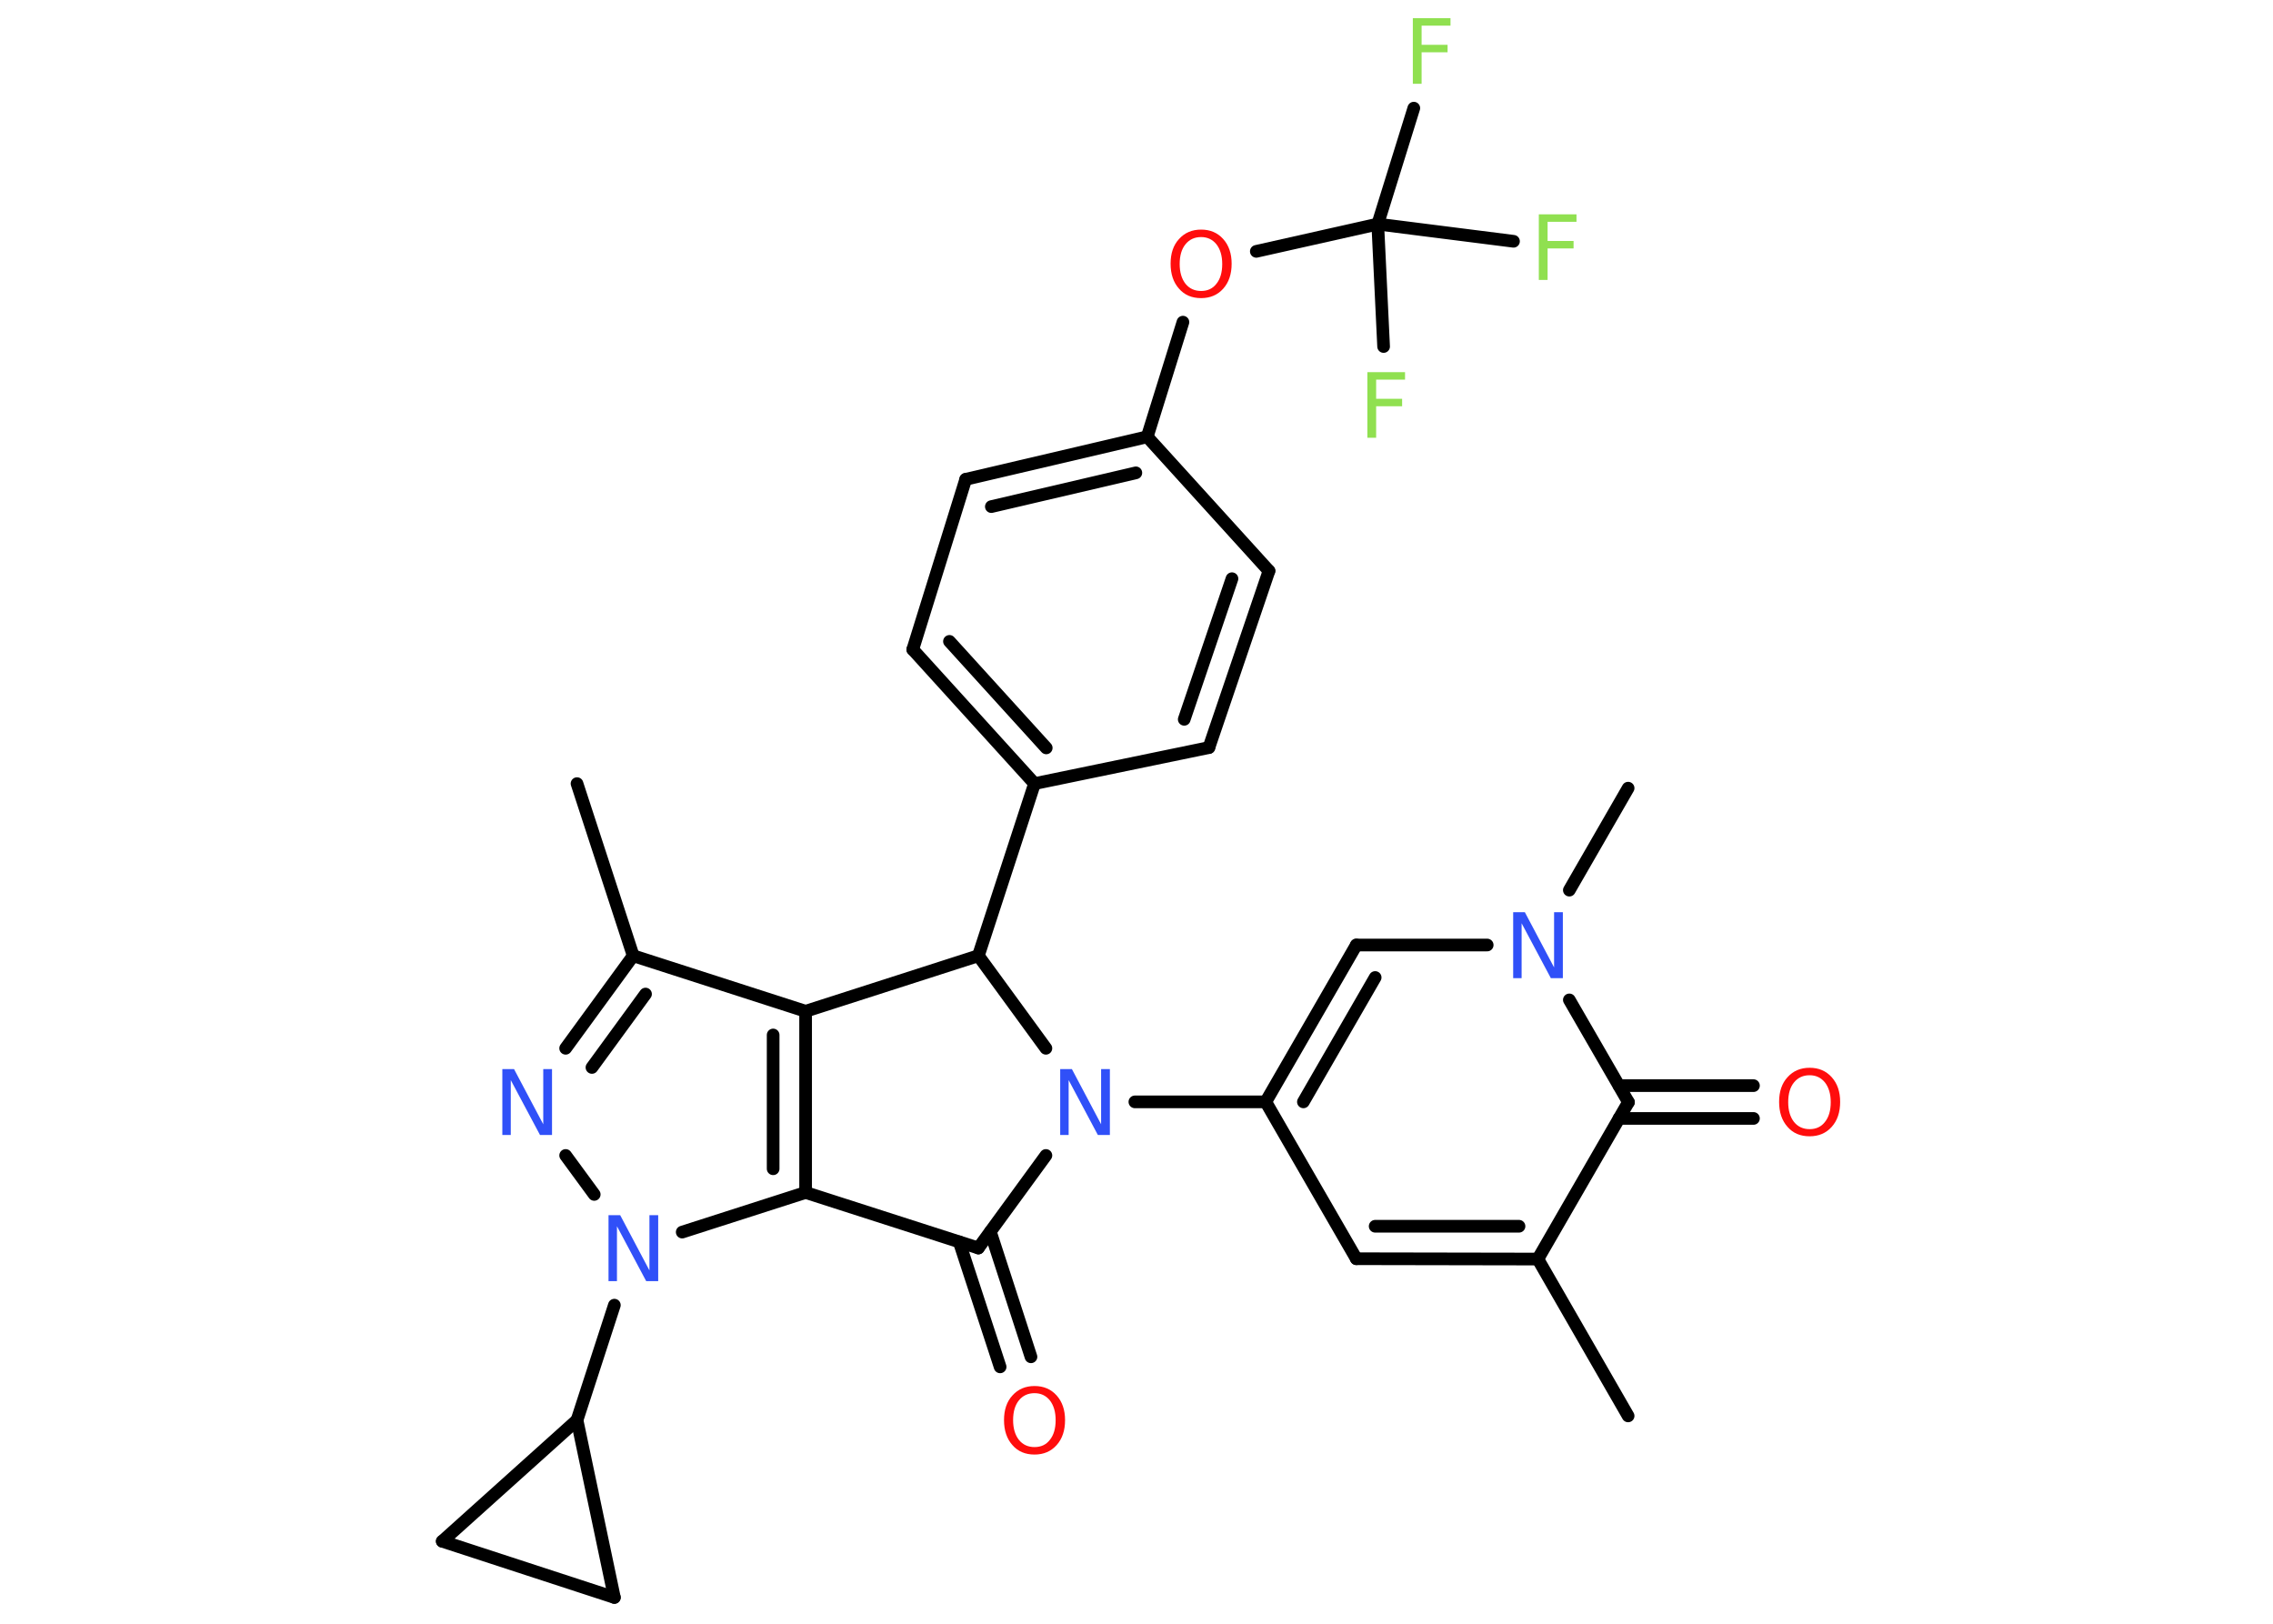 <?xml version='1.0' encoding='UTF-8'?>
<!DOCTYPE svg PUBLIC "-//W3C//DTD SVG 1.1//EN" "http://www.w3.org/Graphics/SVG/1.1/DTD/svg11.dtd">
<svg version='1.2' xmlns='http://www.w3.org/2000/svg' xmlns:xlink='http://www.w3.org/1999/xlink' width='70.0mm' height='50.0mm' viewBox='0 0 70.0 50.0'>
  <desc>Generated by the Chemistry Development Kit (http://github.com/cdk)</desc>
  <g stroke-linecap='round' stroke-linejoin='round' stroke='#000000' stroke-width='.39' fill='#3050F8'>
    <rect x='.0' y='.0' width='70.0' height='50.0' fill='#FFFFFF' stroke='none'/>
    <g id='mol1' class='mol'>
      <line id='mol1bnd1' class='bond' x1='17.77' y1='24.13' x2='19.5' y2='29.43'/>
      <g id='mol1bnd2' class='bond'>
        <line x1='19.5' y1='29.43' x2='17.42' y2='32.28'/>
        <line x1='19.88' y1='30.61' x2='18.23' y2='32.87'/>
      </g>
      <line id='mol1bnd3' class='bond' x1='17.42' y1='35.58' x2='18.3' y2='36.78'/>
      <line id='mol1bnd4' class='bond' x1='18.92' y1='40.19' x2='17.77' y2='43.73'/>
      <line id='mol1bnd5' class='bond' x1='17.77' y1='43.73' x2='18.92' y2='49.19'/>
      <line id='mol1bnd6' class='bond' x1='18.92' y1='49.19' x2='13.62' y2='47.46'/>
      <line id='mol1bnd7' class='bond' x1='17.77' y1='43.73' x2='13.62' y2='47.46'/>
      <line id='mol1bnd8' class='bond' x1='21.01' y1='37.94' x2='24.81' y2='36.72'/>
      <g id='mol1bnd9' class='bond'>
        <line x1='24.81' y1='36.72' x2='24.81' y2='31.14'/>
        <line x1='23.81' y1='35.99' x2='23.81' y2='31.87'/>
      </g>
      <line id='mol1bnd10' class='bond' x1='19.5' y1='29.43' x2='24.81' y2='31.14'/>
      <line id='mol1bnd11' class='bond' x1='24.81' y1='31.14' x2='30.13' y2='29.43'/>
      <line id='mol1bnd12' class='bond' x1='30.13' y1='29.43' x2='31.86' y2='24.13'/>
      <g id='mol1bnd13' class='bond'>
        <line x1='28.11' y1='20.0' x2='31.86' y2='24.13'/>
        <line x1='29.24' y1='19.75' x2='32.22' y2='23.03'/>
      </g>
      <line id='mol1bnd14' class='bond' x1='28.11' y1='20.0' x2='29.74' y2='14.76'/>
      <g id='mol1bnd15' class='bond'>
        <line x1='35.33' y1='13.45' x2='29.74' y2='14.76'/>
        <line x1='34.98' y1='14.56' x2='30.53' y2='15.6'/>
      </g>
      <line id='mol1bnd16' class='bond' x1='35.33' y1='13.45' x2='36.43' y2='9.92'/>
      <line id='mol1bnd17' class='bond' x1='38.69' y1='7.74' x2='42.43' y2='6.9'/>
      <line id='mol1bnd18' class='bond' x1='42.43' y1='6.9' x2='43.54' y2='3.33'/>
      <line id='mol1bnd19' class='bond' x1='42.43' y1='6.9' x2='42.61' y2='10.67'/>
      <line id='mol1bnd20' class='bond' x1='42.43' y1='6.9' x2='46.61' y2='7.43'/>
      <line id='mol1bnd21' class='bond' x1='35.33' y1='13.45' x2='39.08' y2='17.58'/>
      <g id='mol1bnd22' class='bond'>
        <line x1='37.23' y1='23.02' x2='39.08' y2='17.58'/>
        <line x1='36.47' y1='22.15' x2='37.94' y2='17.82'/>
      </g>
      <line id='mol1bnd23' class='bond' x1='31.86' y1='24.13' x2='37.23' y2='23.02'/>
      <line id='mol1bnd24' class='bond' x1='30.13' y1='29.43' x2='32.21' y2='32.28'/>
      <line id='mol1bnd25' class='bond' x1='34.95' y1='33.93' x2='38.98' y2='33.93'/>
      <line id='mol1bnd26' class='bond' x1='38.98' y1='33.93' x2='41.77' y2='38.76'/>
      <g id='mol1bnd27' class='bond'>
        <line x1='41.77' y1='38.76' x2='47.36' y2='38.77'/>
        <line x1='42.35' y1='37.76' x2='46.78' y2='37.76'/>
      </g>
      <line id='mol1bnd28' class='bond' x1='47.36' y1='38.77' x2='50.14' y2='43.6'/>
      <line id='mol1bnd29' class='bond' x1='47.36' y1='38.77' x2='50.15' y2='33.94'/>
      <g id='mol1bnd30' class='bond'>
        <line x1='49.86' y1='33.43' x2='54.0' y2='33.43'/>
        <line x1='49.86' y1='34.44' x2='54.0' y2='34.44'/>
      </g>
      <line id='mol1bnd31' class='bond' x1='50.15' y1='33.94' x2='48.33' y2='30.79'/>
      <line id='mol1bnd32' class='bond' x1='48.33' y1='27.41' x2='50.14' y2='24.27'/>
      <line id='mol1bnd33' class='bond' x1='45.8' y1='29.1' x2='41.77' y2='29.1'/>
      <g id='mol1bnd34' class='bond'>
        <line x1='41.77' y1='29.1' x2='38.98' y2='33.93'/>
        <line x1='42.35' y1='30.1' x2='40.14' y2='33.93'/>
      </g>
      <line id='mol1bnd35' class='bond' x1='32.21' y1='35.58' x2='30.13' y2='38.43'/>
      <line id='mol1bnd36' class='bond' x1='24.81' y1='36.72' x2='30.13' y2='38.43'/>
      <g id='mol1bnd37' class='bond'>
        <line x1='30.5' y1='37.93' x2='31.75' y2='41.78'/>
        <line x1='29.54' y1='38.24' x2='30.8' y2='42.09'/>
      </g>
      <path id='mol1atm3' class='atom' d='M15.46 32.92h.37l.9 1.7v-1.7h.27v2.03h-.37l-.9 -1.69v1.69h-.26v-2.03z' stroke='none'/>
      <path id='mol1atm4' class='atom' d='M18.73 37.42h.37l.9 1.7v-1.7h.27v2.03h-.37l-.9 -1.69v1.69h-.26v-2.03z' stroke='none'/>
      <path id='mol1atm15' class='atom' d='M36.99 7.3q-.3 .0 -.48 .22q-.18 .22 -.18 .61q.0 .38 .18 .61q.18 .22 .48 .22q.3 .0 .47 -.22q.18 -.22 .18 -.61q.0 -.38 -.18 -.61q-.18 -.22 -.47 -.22zM36.99 7.07q.42 .0 .68 .29q.26 .29 .26 .76q.0 .48 -.26 .77q-.26 .29 -.68 .29q-.43 .0 -.68 -.29q-.26 -.29 -.26 -.77q.0 -.48 .26 -.76q.26 -.29 .68 -.29z' stroke='none' fill='#FF0D0D'/>
      <path id='mol1atm17' class='atom' d='M43.51 .56h1.16v.23h-.89v.59h.8v.23h-.8v.97h-.27v-2.03z' stroke='none' fill='#90E050'/>
      <path id='mol1atm18' class='atom' d='M42.11 11.46h1.16v.23h-.89v.59h.8v.23h-.8v.97h-.27v-2.03z' stroke='none' fill='#90E050'/>
      <path id='mol1atm19' class='atom' d='M47.39 6.6h1.16v.23h-.89v.59h.8v.23h-.8v.97h-.27v-2.03z' stroke='none' fill='#90E050'/>
      <path id='mol1atm22' class='atom' d='M32.64 32.92h.37l.9 1.7v-1.7h.27v2.03h-.37l-.9 -1.69v1.69h-.26v-2.03z' stroke='none'/>
      <path id='mol1atm28' class='atom' d='M55.73 33.11q-.3 .0 -.48 .22q-.18 .22 -.18 .61q.0 .38 .18 .61q.18 .22 .48 .22q.3 .0 .47 -.22q.18 -.22 .18 -.61q.0 -.38 -.18 -.61q-.18 -.22 -.47 -.22zM55.73 32.88q.42 .0 .68 .29q.26 .29 .26 .76q.0 .48 -.26 .77q-.26 .29 -.68 .29q-.43 .0 -.68 -.29q-.26 -.29 -.26 -.77q.0 -.48 .26 -.76q.26 -.29 .68 -.29z' stroke='none' fill='#FF0D0D'/>
      <path id='mol1atm29' class='atom' d='M46.59 28.09h.37l.9 1.7v-1.7h.27v2.03h-.37l-.9 -1.69v1.69h-.26v-2.03z' stroke='none'/>
      <path id='mol1atm33' class='atom' d='M31.86 42.9q-.3 .0 -.48 .22q-.18 .22 -.18 .61q.0 .38 .18 .61q.18 .22 .48 .22q.3 .0 .47 -.22q.18 -.22 .18 -.61q.0 -.38 -.18 -.61q-.18 -.22 -.47 -.22zM31.86 42.68q.42 .0 .68 .29q.26 .29 .26 .76q.0 .48 -.26 .77q-.26 .29 -.68 .29q-.43 .0 -.68 -.29q-.26 -.29 -.26 -.77q.0 -.48 .26 -.76q.26 -.29 .68 -.29z' stroke='none' fill='#FF0D0D'/>
    </g>
  </g>
</svg>
